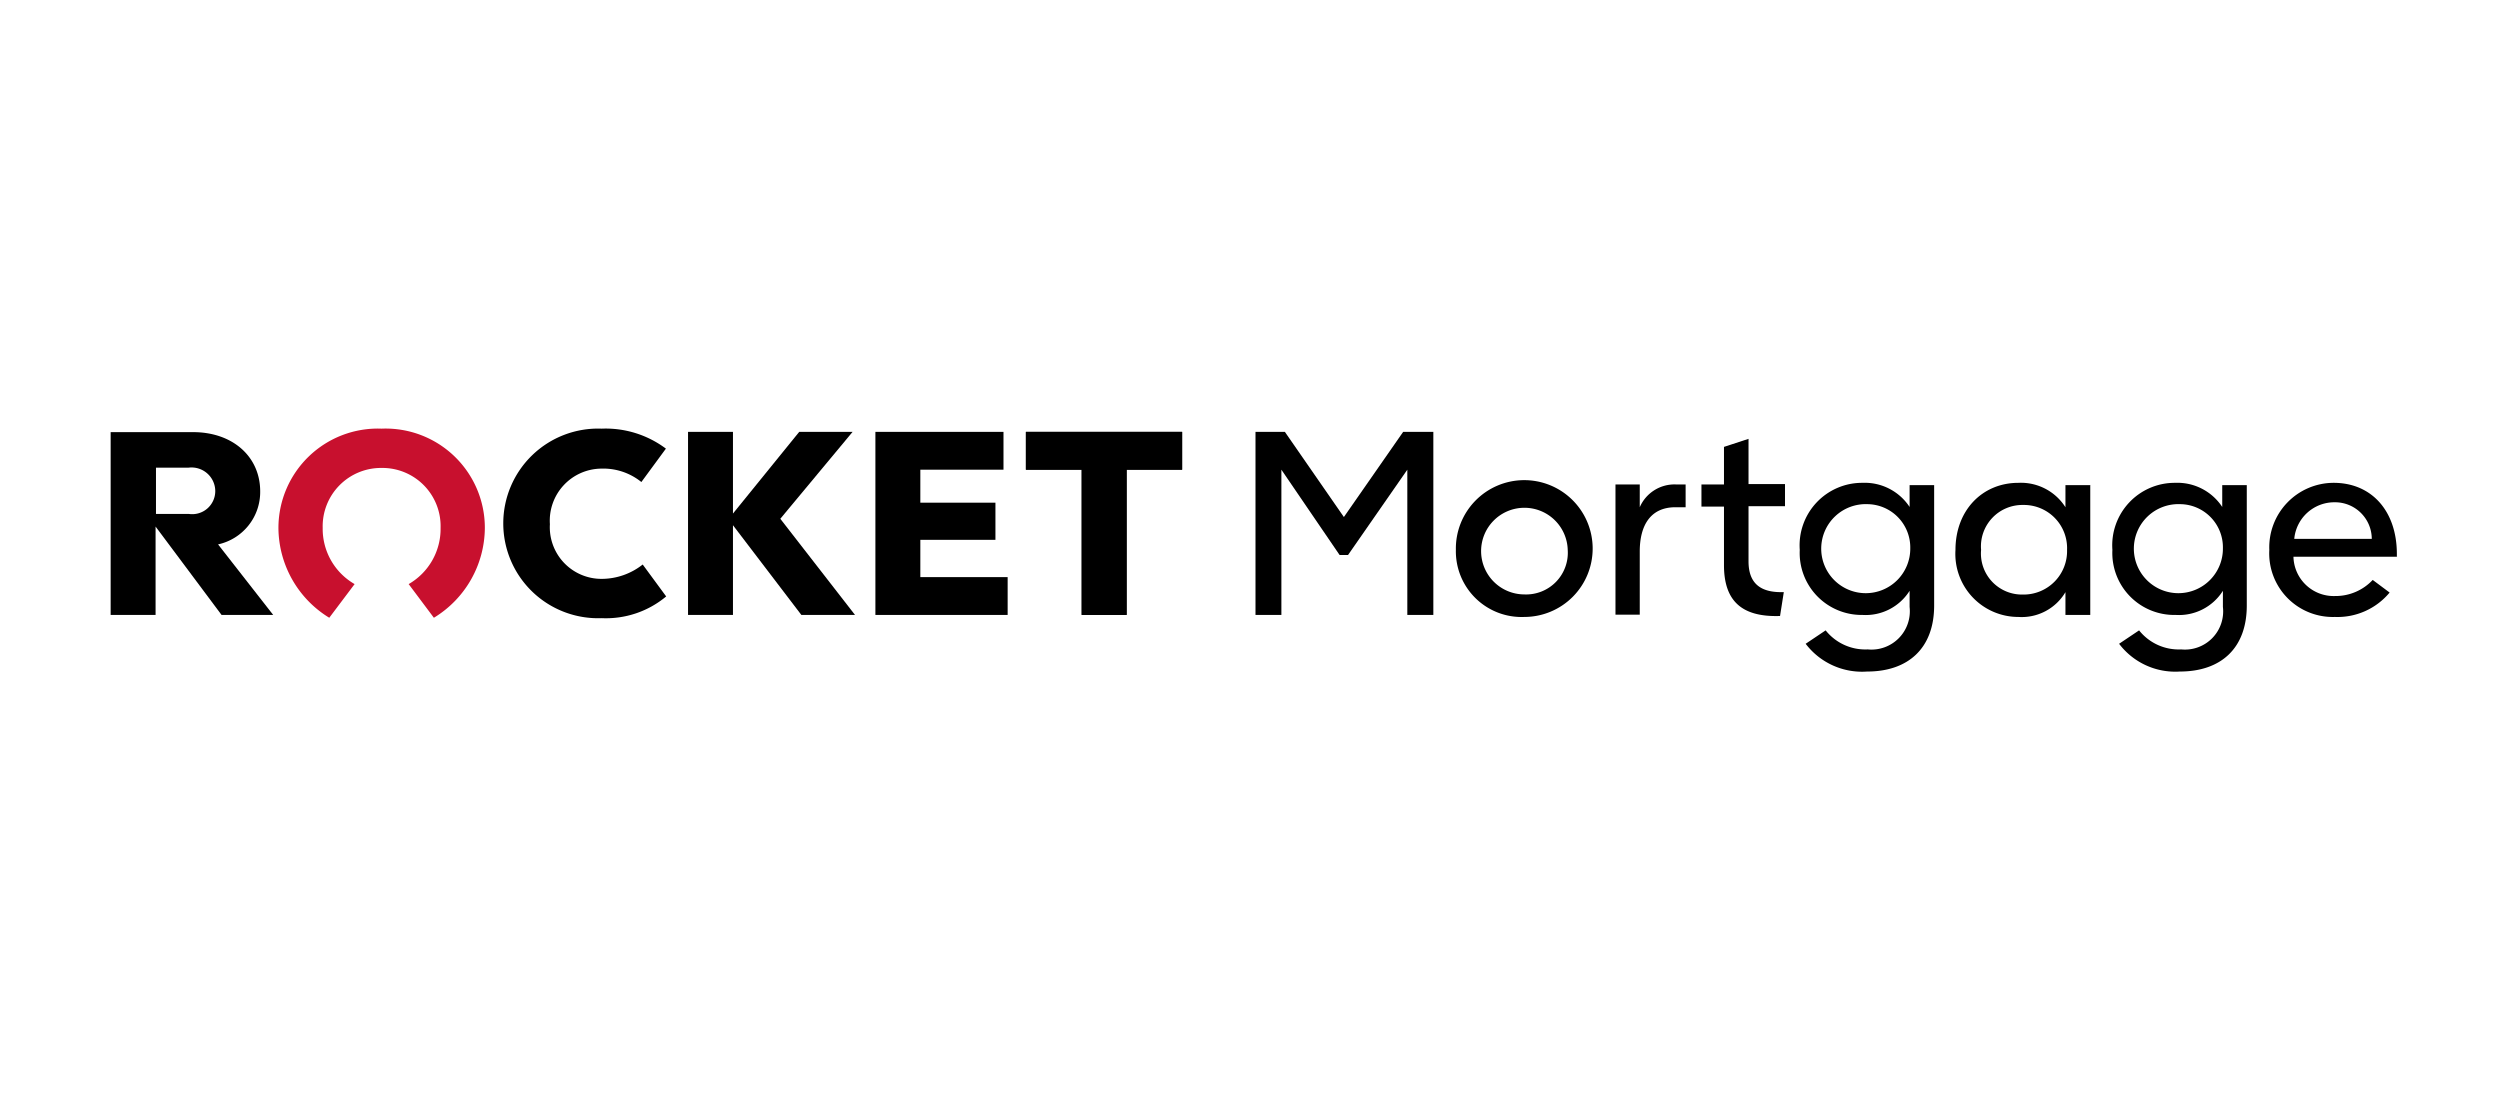 <svg data-name="Layer 1" xmlns="http://www.w3.org/2000/svg" viewBox="0 0 186.4 82"><path d="m58.18 38.68 5.57 7.17h-4l-5.1-6.69v6.69H51.3V32.2h3.35v6.09l4.94-6.09h3.98l-5.39 6.48z"/><path data-name="Path" d="M68.62 43.03h6.51v2.82h-9.86V32.2h9.55v2.82h-6.2v2.46h5.6v2.77h-5.6v2.78zM76.49 32.2v2.82h4.16v10.83H84V35.02h4.14V32.2H76.49z"/><path data-name="Path" d="M76.49 32.2v2.82h4.16v10.83H84V35.02h4.14V32.2H76.49z"/><path d="m16.26 40.59 4.11 5.26h-3.85l-4.92-6.59v6.59H8.25V32.22h6.15c2.93 0 5 1.81 5 4.42a4 4 0 0 1-3.14 3.95zm-.21-4a1.77 1.77 0 0 0-2-1.72h-2.42v3.45h2.46a1.72 1.72 0 0 0 1.96-1.68z"/><g data-name="Path"><path d="M28.45 34.89a4.34 4.34 0 0 1 4.4 4.47 4.75 4.75 0 0 1-2.38 4.19l1.88 2.51a7.89 7.89 0 0 0 3.8-6.7 7.4 7.4 0 0 0-7.7-7.4 7.41 7.41 0 0 0-7.69 7.4 7.9 7.9 0 0 0 3.79 6.7l1.89-2.51a4.75 4.75 0 0 1-2.38-4.19 4.35 4.35 0 0 1 4.39-4.47z" fill="#c8102e"/><path d="m47.92 42.09 1.75 2.38a7 7 0 0 1-4.81 1.62 7.07 7.07 0 1 1 0-14.13 7.49 7.49 0 0 1 4.79 1.49l-1.83 2.49a4.52 4.52 0 0 0-3-1A3.88 3.88 0 0 0 41 39.08a3.85 3.85 0 0 0 3.87 4.08 4.94 4.94 0 0 0 3.05-1.07z"/></g><path data-name="Path" d="M93.61 32.2h2.19l4.4 6.35 4.42-6.35h2.25v13.65h-1.94V35.02l-4.42 6.36h-.63l-4.34-6.36v10.83h-1.93V32.2z"/><path data-name="Shape" d="M108.55 41a5.1 5.1 0 1 1 5.1 5 4.9 4.9 0 0 1-5.1-5zm8.34 0a3.23 3.23 0 1 0-3.24 3.32 3.11 3.11 0 0 0 3.24-3.32z"/><path data-name="Path" d="M125.68 36.15v1.67h-.76c-1.85 0-2.66 1.34-2.66 3.3v4.71h-1.81v-9.71h1.81v1.7a2.82 2.82 0 0 1 2.69-1.7h.73zM128.54 42.14v-4.37h-1.68v-1.65h1.68v-2.8l1.83-.6v3.37h2.72v1.65h-2.72v4.11c0 1.62.86 2.3 2.43 2.3h.2l-.28 1.78h-.08c-2.77.07-4.1-1.12-4.1-3.79z"/><path data-name="Shape" d="M144.21 36.15v9c0 3.19-1.94 4.92-5 4.92a5.28 5.28 0 0 1-4.58-2.07l1.49-1a3.78 3.78 0 0 0 3.14 1.42 2.86 2.86 0 0 0 3.12-3.17v-1.2a3.87 3.87 0 0 1-3.51 1.8 4.62 4.62 0 0 1-4.68-4.85 4.66 4.66 0 0 1 4.68-5 4 4 0 0 1 3.51 1.8v-1.63h1.83zm-1.78 4.73a3.23 3.23 0 0 0-3.19-3.29 3.32 3.32 0 1 0 3.19 3.29zM155.85 36.15v9.7H154v-1.7a3.79 3.79 0 0 1-3.51 1.85 4.7 4.7 0 0 1-4.69-5c0-2.95 2-5 4.69-5a3.93 3.93 0 0 1 3.51 1.82v-1.65h1.83zM154.12 41a3.22 3.22 0 0 0-3.27-3.35 3.09 3.09 0 0 0-3.14 3.35 3.06 3.06 0 0 0 3.12 3.33 3.24 3.24 0 0 0 3.29-3.33zM167.52 36.15v9c0 3.19-1.93 4.92-5 4.92A5.25 5.25 0 0 1 158 48l1.49-1a3.78 3.78 0 0 0 3.14 1.42 2.85 2.85 0 0 0 3.11-3.17v-1.2a3.87 3.87 0 0 1-3.51 1.8A4.62 4.62 0 0 1 157.5 41a4.66 4.66 0 0 1 4.68-5 4 4 0 0 1 3.51 1.8v-1.63h1.83zm-1.78 4.73a3.22 3.22 0 0 0-3.19-3.29 3.32 3.32 0 1 0 3.19 3.29zM178.75 41.51H171a3 3 0 0 0 3.09 2.93 3.8 3.8 0 0 0 2.82-1.2l1.26.94a5.05 5.05 0 0 1-4.08 1.82 4.74 4.74 0 0 1-4.89-5 4.81 4.81 0 0 1 4.8-5c2.8 0 4.71 2.07 4.71 5.31v.21zm-1.91-1.33a2.74 2.74 0 0 0-2.78-2.73 3 3 0 0 0-3 2.73z"/></svg>